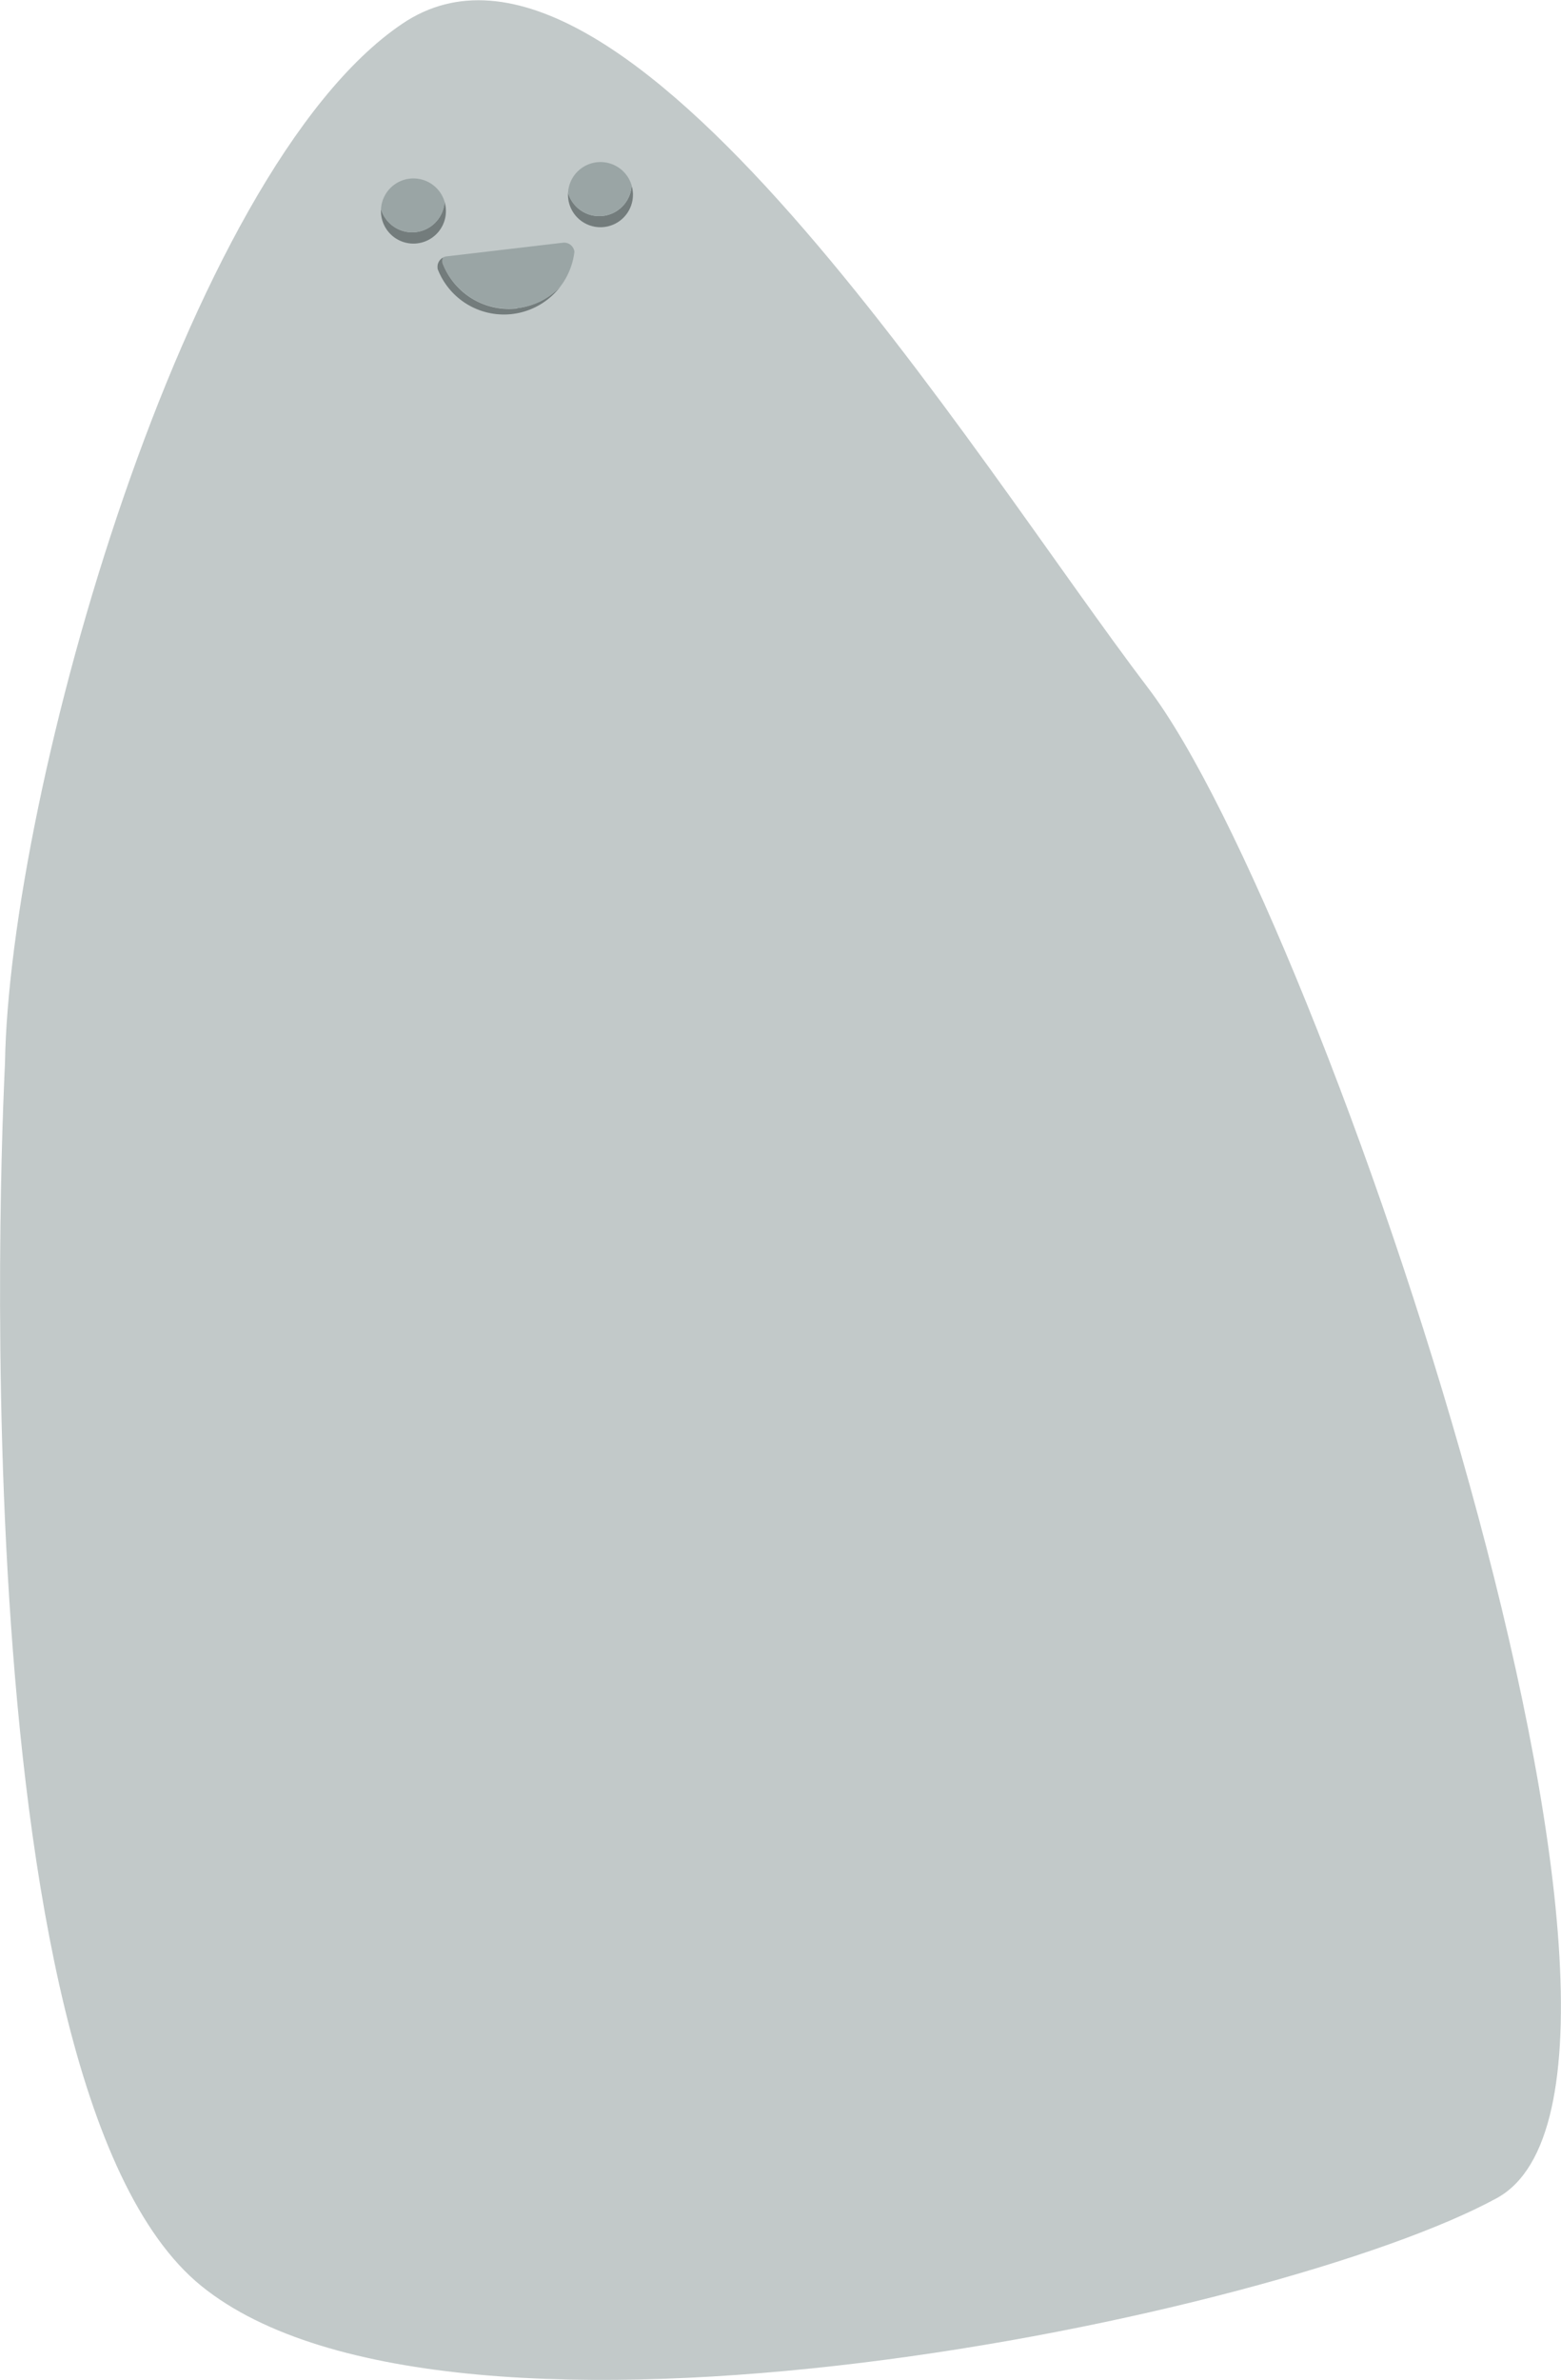 <svg xmlns="http://www.w3.org/2000/svg" viewBox="0 0 263.81 402.02"><defs><style>.cls-1{fill:#c2c9c9;}.cls-2{fill:#737c7c;}.cls-3{fill:#9aa5a5;}</style></defs><title>background-peak4</title><g id="Layer_2" data-name="Layer 2"><g id="Layer_8" data-name="Layer 8"><path class="cls-1" d="M.84,179.71C1.54,133.85,31.21,28.81,68,4s96.61,73.61,126.06,112.26,95.69,235,58.89,255.07S76.3,420.5,34,386.14.84,179.71.84,179.71Z"/><path class="cls-2" d="M106.75,31.32A5.49,5.49,0,0,1,96,32.57a5.49,5.49,0,1,0,10.74-1.25Z"/><path class="cls-3" d="M101.91,36.47a5.49,5.49,0,0,0,4.84-5.15A5.49,5.49,0,0,0,96,32.57,5.49,5.49,0,0,0,101.91,36.47Z"/><path class="cls-2" d="M75.32,35a5.5,5.5,0,0,0-.19-.92,5.49,5.49,0,0,1-10.74,1.25A5.49,5.49,0,1,0,75.32,35Z"/><path class="cls-3" d="M70.29,39.21a5.49,5.49,0,0,0,4.84-5.15,5.49,5.49,0,0,0-10.74,1.25A5.49,5.49,0,0,0,70.29,39.21Z"/><path class="cls-2" d="M87.4,52.11a12,12,0,0,1-12.61-7.68l0-.15a1.74,1.74,0,0,1,.08-.77,1.76,1.76,0,0,0-.92,1.75l0,.15a12,12,0,0,0,20.75,3,11.91,11.91,0,0,1-7.29,3.64Z"/><path class="cls-3" d="M95.14,41,75.48,43.31a1.74,1.74,0,0,0-.62.19,1.74,1.74,0,0,0-.08.77l0,.15a12,12,0,0,0,19.91,4,12.06,12.06,0,0,0,2.39-5.9A1.76,1.76,0,0,0,95.14,41Z"/></g></g></svg>